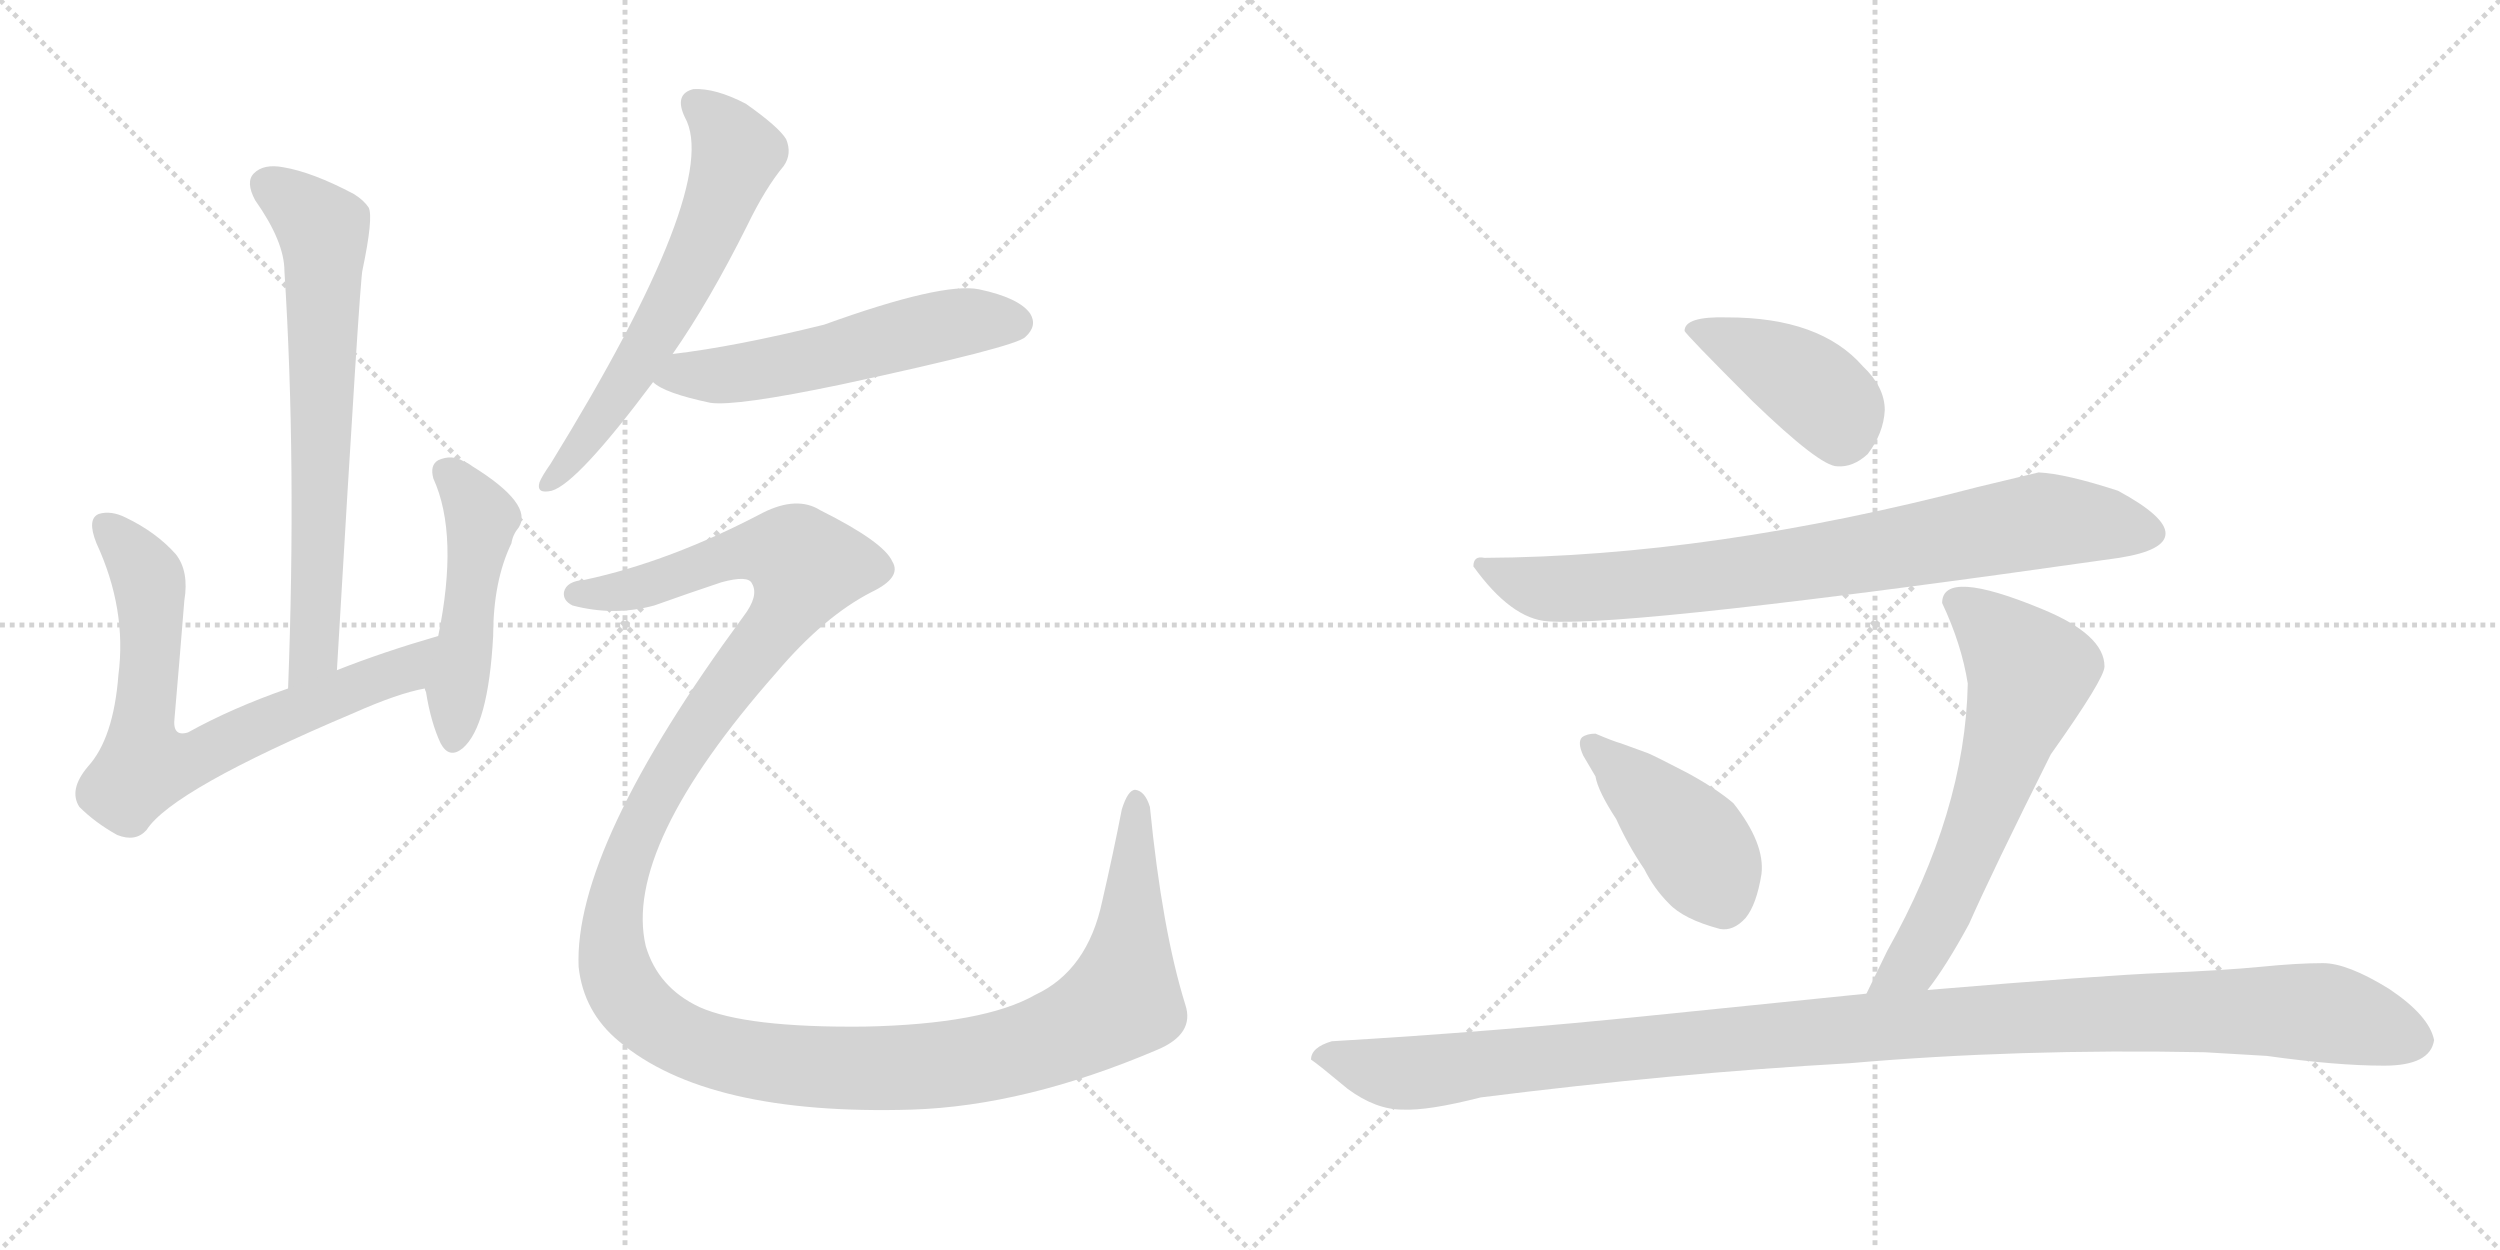 <svg version="1.1" viewBox="0 0 2048 1024" xmlns="http://www.w3.org/2000/svg">
  <g stroke="lightgray" stroke-dasharray="1,1" stroke-width="1" transform="scale(4, 4)">
    <line x1="0" y1="0" x2="256" y2="256"></line>
    <line x1="256" y1="0" x2="0" y2="256"></line>
    <line x1="128" y1="0" x2="128" y2="256"></line>
    <line x1="0" y1="128" x2="256" y2="128"></line>
    <line x1="256" y1="0" x2="512" y2="256"></line>
    <line x1="512" y1="0" x2="256" y2="256"></line>
    <line x1="384" y1="0" x2="384" y2="256"></line>
    <line x1="256" y1="128" x2="512" y2="128"></line>
  </g>
<g transform="scale(1, -1) translate(0, -850)">
   <style type="text/css">
    @keyframes keyframes0 {
      from {
       stroke: black;
       stroke-dashoffset: 687;
       stroke-width: 128;
       }
       69% {
       animation-timing-function: step-end;
       stroke: black;
       stroke-dashoffset: 0;
       stroke-width: 128;
       }
       to {
       stroke: black;
       stroke-width: 1024;
       }
       }
       #make-me-a-hanzi-animation-0 {
         animation: keyframes0 0.809s both;
         animation-delay: 0s;
         animation-timing-function: linear;
       }
    @keyframes keyframes1 {
      from {
       stroke: black;
       stroke-dashoffset: 724;
       stroke-width: 128;
       }
       70% {
       animation-timing-function: step-end;
       stroke: black;
       stroke-dashoffset: 0;
       stroke-width: 128;
       }
       to {
       stroke: black;
       stroke-width: 1024;
       }
       }
       #make-me-a-hanzi-animation-1 {
         animation: keyframes1 0.839s both;
         animation-delay: 0.809s;
         animation-timing-function: linear;
       }
    @keyframes keyframes2 {
      from {
       stroke: black;
       stroke-dashoffset: 486;
       stroke-width: 128;
       }
       61% {
       animation-timing-function: step-end;
       stroke: black;
       stroke-dashoffset: 0;
       stroke-width: 128;
       }
       to {
       stroke: black;
       stroke-width: 1024;
       }
       }
       #make-me-a-hanzi-animation-2 {
         animation: keyframes2 0.646s both;
         animation-delay: 1.648s;
         animation-timing-function: linear;
       }
    @keyframes keyframes3 {
      from {
       stroke: black;
       stroke-dashoffset: 621;
       stroke-width: 128;
       }
       67% {
       animation-timing-function: step-end;
       stroke: black;
       stroke-dashoffset: 0;
       stroke-width: 128;
       }
       to {
       stroke: black;
       stroke-width: 1024;
       }
       }
       #make-me-a-hanzi-animation-3 {
         animation: keyframes3 0.755s both;
         animation-delay: 2.294s;
         animation-timing-function: linear;
       }
    @keyframes keyframes4 {
      from {
       stroke: black;
       stroke-dashoffset: 551;
       stroke-width: 128;
       }
       64% {
       animation-timing-function: step-end;
       stroke: black;
       stroke-dashoffset: 0;
       stroke-width: 128;
       }
       to {
       stroke: black;
       stroke-width: 1024;
       }
       }
       #make-me-a-hanzi-animation-4 {
         animation: keyframes4 0.698s both;
         animation-delay: 3.049s;
         animation-timing-function: linear;
       }
    @keyframes keyframes5 {
      from {
       stroke: black;
       stroke-dashoffset: 1448;
       stroke-width: 128;
       }
       82% {
       animation-timing-function: step-end;
       stroke: black;
       stroke-dashoffset: 0;
       stroke-width: 128;
       }
       to {
       stroke: black;
       stroke-width: 1024;
       }
       }
       #make-me-a-hanzi-animation-5 {
         animation: keyframes5 1.428s both;
         animation-delay: 3.748s;
         animation-timing-function: linear;
       }
    @keyframes keyframes6 {
      from {
       stroke: black;
       stroke-dashoffset: 417;
       stroke-width: 128;
       }
       58% {
       animation-timing-function: step-end;
       stroke: black;
       stroke-dashoffset: 0;
       stroke-width: 128;
       }
       to {
       stroke: black;
       stroke-width: 1024;
       }
       }
       #make-me-a-hanzi-animation-6 {
         animation: keyframes6 0.589s both;
         animation-delay: 5.176s;
         animation-timing-function: linear;
       }
    @keyframes keyframes7 {
      from {
       stroke: black;
       stroke-dashoffset: 808;
       stroke-width: 128;
       }
       72% {
       animation-timing-function: step-end;
       stroke: black;
       stroke-dashoffset: 0;
       stroke-width: 128;
       }
       to {
       stroke: black;
       stroke-width: 1024;
       }
       }
       #make-me-a-hanzi-animation-7 {
         animation: keyframes7 0.908s both;
         animation-delay: 5.765s;
         animation-timing-function: linear;
       }
    @keyframes keyframes8 {
      from {
       stroke: black;
       stroke-dashoffset: 426;
       stroke-width: 128;
       }
       58% {
       animation-timing-function: step-end;
       stroke: black;
       stroke-dashoffset: 0;
       stroke-width: 128;
       }
       to {
       stroke: black;
       stroke-width: 1024;
       }
       }
       #make-me-a-hanzi-animation-8 {
         animation: keyframes8 0.597s both;
         animation-delay: 6.673s;
         animation-timing-function: linear;
       }
    @keyframes keyframes9 {
      from {
       stroke: black;
       stroke-dashoffset: 636;
       stroke-width: 128;
       }
       67% {
       animation-timing-function: step-end;
       stroke: black;
       stroke-dashoffset: 0;
       stroke-width: 128;
       }
       to {
       stroke: black;
       stroke-width: 1024;
       }
       }
       #make-me-a-hanzi-animation-9 {
         animation: keyframes9 0.768s both;
         animation-delay: 7.27s;
         animation-timing-function: linear;
       }
    @keyframes keyframes10 {
      from {
       stroke: black;
       stroke-dashoffset: 1161;
       stroke-width: 128;
       }
       79% {
       animation-timing-function: step-end;
       stroke: black;
       stroke-dashoffset: 0;
       stroke-width: 128;
       }
       to {
       stroke: black;
       stroke-width: 1024;
       }
       }
       #make-me-a-hanzi-animation-10 {
         animation: keyframes10 1.195s both;
         animation-delay: 8.037s;
         animation-timing-function: linear;
       }
</style>
<path d="M 276 301 Q 295 625 297 629 Q 306 672 302 680 Q 298 686 290 691 Q 256 709 232 713 Q 216 716 208 708 Q 201 701 209 686 Q 233 652 233 628 Q 243 471 236 286 C 235 256 274 271 276 301 Z" fill="lightgray"></path> 
<path d="M 236 286 Q 190 270 154 250 Q 141 246 143 262 Q 147 308 151 358 Q 155 382 144 396 Q 128 414 103 426 Q 91 432 81 429 Q 71 425 79 405 Q 104 351 97 297 Q 93 245 72 222 Q 56 203 65 189 Q 78 176 96 166 Q 111 160 120 170 Q 141 203 290 266 Q 326 282 348 286 C 377 293 388 338 359 329 Q 314 316 276 301 L 236 286 Z" fill="lightgray"></path> 
<path d="M 348 286 Q 348 285 349 283 Q 353 258 361 241 Q 368 228 379 237 Q 400 255 404 329 Q 404 374 419 405 Q 420 412 425 418 Q 437 437 387 468 Q 383 471 380 472 Q 370 478 359 473 Q 352 469 355 458 Q 376 412 359 329 C 353 300 347 292 348 286 Z" fill="lightgray"></path> 
<path d="M 551 560 Q 581 603 612 665 Q 627 696 642 714 Q 649 724 644 736 Q 638 746 611 765 Q 586 778 568 777 Q 552 773 561 754 Q 592 699 451 470 Q 444 460 442 455 Q 439 445 452 448 Q 473 454 535 537 L 551 560 Z" fill="lightgray"></path> 
<path d="M 535 537 Q 544 528 582 520 Q 603 517 689 535 Q 833 566 840 574 Q 850 583 844 593 Q 835 606 802 613 Q 772 619 675 584 Q 602 566 551 560 C 521 556 510 553 535 537 Z" fill="lightgray"></path> 
<path d="M 479 375 Q 464 374 462 365 Q 461 358 469 354 Q 503 345 536 354 Q 564 364 591 373 Q 613 379 616 372 Q 622 362 609 345 Q 470 156 474 58 Q 478 21 507 -3 Q 579 -64 747 -59 Q 840 -56 948 -10 Q 979 3 971 27 Q 952 88 942 189 Q 938 202 930 203 Q 924 203 919 187 Q 912 151 903 112 Q 891 55 848 35 Q 806 11 708 9 Q 611 8 573 25 Q 539 41 529 75 Q 510 156 636 299 Q 675 345 714 365 Q 739 377 731 390 Q 724 406 672 432 Q 653 444 625 430 Q 549 390 479 375 Z" fill="lightgray"></path> 
<path d="M 1380 579 Q 1380 577 1436 521 Q 1491 468 1505 468 Q 1518 467 1530 478 Q 1543 495 1544 514 Q 1544 533 1526 550 Q 1491 590 1415 590 Q 1380 591 1380 579 Z" fill="lightgray"></path> 
<path d="M 1670 463 L 1620 451 Q 1402 394 1216 393 Q 1207 395 1207 386 Q 1238 343 1268 341 Q 1336 336 1736 393 Q 1774 399 1774 413 Q 1774 427 1735 448 Q 1692 462 1670 463 Z" fill="lightgray"></path> 
<path d="M 1409 89 Q 1420 87 1430 98 Q 1439 109 1443 134 Q 1446 159 1420 192 Q 1406 204 1382 217 Q 1357 230 1350 233 L 1328 241 Q 1321 243 1307 249 Q 1300 249 1296 246 Q 1292 242 1297 231 L 1307 214 Q 1309 202 1324 179 Q 1334 157 1347 138 Q 1355 122 1367 110 Q 1379 97 1409 89 Z" fill="lightgray"></path> 
<path d="M 1591 356 Q 1607 322 1612 290 Q 1610 185 1546 71 L 1529 36 C 1516 9 1561 15 1579 39 Q 1594 58 1613 93 Q 1632 136 1680 232 Q 1724 294 1724 304 Q 1724 330 1673 351 Q 1591 385 1591 356 Z" fill="lightgray"></path> 
<path d="M 1529 36 L 1352 18 Q 1226 5 1091 -3 Q 1074 -8 1074 -18 Q 1080 -22 1104 -42 Q 1127 -59 1149 -59 Q 1170 -60 1213 -49 Q 1372 -29 1515 -21 Q 1653 -9 1806 -12 L 1857 -15 Q 1914 -23 1953 -23 Q 1991 -23 1994 -2 Q 1990 18 1957 40 Q 1923 61 1903 61 Q 1882 61 1852 58 Q 1821 55 1772 53 Q 1722 51 1579 39 L 1529 36 Z" fill="lightgray"></path> 
      <clipPath id="make-me-a-hanzi-clip-0">
      <path d="M 276 301 Q 295 625 297 629 Q 306 672 302 680 Q 298 686 290 691 Q 256 709 232 713 Q 216 716 208 708 Q 201 701 209 686 Q 233 652 233 628 Q 243 471 236 286 C 235 256 274 271 276 301 Z" fill="lightgray"></path>
      </clipPath>
      <path clip-path="url(#make-me-a-hanzi-clip-0)" d="M 219 699 L 254 673 L 266 645 L 259 318 L 241 294 " fill="none" id="make-me-a-hanzi-animation-0" stroke-dasharray="559 1118" stroke-linecap="round"></path>

      <clipPath id="make-me-a-hanzi-clip-1">
      <path d="M 236 286 Q 190 270 154 250 Q 141 246 143 262 Q 147 308 151 358 Q 155 382 144 396 Q 128 414 103 426 Q 91 432 81 429 Q 71 425 79 405 Q 104 351 97 297 Q 93 245 72 222 Q 56 203 65 189 Q 78 176 96 166 Q 111 160 120 170 Q 141 203 290 266 Q 326 282 348 286 C 377 293 388 338 359 329 Q 314 316 276 301 L 236 286 Z" fill="lightgray"></path>
      </clipPath>
      <path clip-path="url(#make-me-a-hanzi-clip-1)" d="M 87 419 L 108 397 L 123 367 L 118 222 L 163 229 L 221 259 L 324 298 L 353 323 " fill="none" id="make-me-a-hanzi-animation-1" stroke-dasharray="596 1192" stroke-linecap="round"></path>

      <clipPath id="make-me-a-hanzi-clip-2">
      <path d="M 348 286 Q 348 285 349 283 Q 353 258 361 241 Q 368 228 379 237 Q 400 255 404 329 Q 404 374 419 405 Q 420 412 425 418 Q 437 437 387 468 Q 383 471 380 472 Q 370 478 359 473 Q 352 469 355 458 Q 376 412 359 329 C 353 300 347 292 348 286 Z" fill="lightgray"></path>
      </clipPath>
      <path clip-path="url(#make-me-a-hanzi-clip-2)" d="M 367 463 L 386 444 L 395 424 L 371 244 " fill="none" id="make-me-a-hanzi-animation-2" stroke-dasharray="358 716" stroke-linecap="round"></path>

      <clipPath id="make-me-a-hanzi-clip-3">
      <path d="M 551 560 Q 581 603 612 665 Q 627 696 642 714 Q 649 724 644 736 Q 638 746 611 765 Q 586 778 568 777 Q 552 773 561 754 Q 592 699 451 470 Q 444 460 442 455 Q 439 445 452 448 Q 473 454 535 537 L 551 560 Z" fill="lightgray"></path>
      </clipPath>
      <path clip-path="url(#make-me-a-hanzi-clip-3)" d="M 571 764 L 583 756 L 604 724 L 590 685 L 514 538 L 449 455 " fill="none" id="make-me-a-hanzi-animation-3" stroke-dasharray="493 986" stroke-linecap="round"></path>

      <clipPath id="make-me-a-hanzi-clip-4">
      <path d="M 535 537 Q 544 528 582 520 Q 603 517 689 535 Q 833 566 840 574 Q 850 583 844 593 Q 835 606 802 613 Q 772 619 675 584 Q 602 566 551 560 C 521 556 510 553 535 537 Z" fill="lightgray"></path>
      </clipPath>
      <path clip-path="url(#make-me-a-hanzi-clip-4)" d="M 542 541 L 632 548 L 790 587 L 832 586 " fill="none" id="make-me-a-hanzi-animation-4" stroke-dasharray="423 846" stroke-linecap="round"></path>

      <clipPath id="make-me-a-hanzi-clip-5">
      <path d="M 479 375 Q 464 374 462 365 Q 461 358 469 354 Q 503 345 536 354 Q 564 364 591 373 Q 613 379 616 372 Q 622 362 609 345 Q 470 156 474 58 Q 478 21 507 -3 Q 579 -64 747 -59 Q 840 -56 948 -10 Q 979 3 971 27 Q 952 88 942 189 Q 938 202 930 203 Q 924 203 919 187 Q 912 151 903 112 Q 891 55 848 35 Q 806 11 708 9 Q 611 8 573 25 Q 539 41 529 75 Q 510 156 636 299 Q 675 345 714 365 Q 739 377 731 390 Q 724 406 672 432 Q 653 444 625 430 Q 549 390 479 375 Z" fill="lightgray"></path>
      </clipPath>
      <path clip-path="url(#make-me-a-hanzi-clip-5)" d="M 472 363 L 526 369 L 612 399 L 647 397 L 660 383 L 644 349 L 542 207 L 520 164 L 504 113 L 501 72 L 507 47 L 530 17 L 567 -5 L 647 -23 L 736 -25 L 821 -14 L 879 6 L 920 32 L 931 196 " fill="none" id="make-me-a-hanzi-animation-5" stroke-dasharray="1320 2640" stroke-linecap="round"></path>

      <clipPath id="make-me-a-hanzi-clip-6">
      <path d="M 1380 579 Q 1380 577 1436 521 Q 1491 468 1505 468 Q 1518 467 1530 478 Q 1543 495 1544 514 Q 1544 533 1526 550 Q 1491 590 1415 590 Q 1380 591 1380 579 Z" fill="lightgray"></path>
      </clipPath>
      <path clip-path="url(#make-me-a-hanzi-clip-6)" d="M 1385 581 L 1423 568 L 1480 536 L 1504 514 L 1508 491 " fill="none" id="make-me-a-hanzi-animation-6" stroke-dasharray="289 578" stroke-linecap="round"></path>

      <clipPath id="make-me-a-hanzi-clip-7">
      <path d="M 1670 463 L 1620 451 Q 1402 394 1216 393 Q 1207 395 1207 386 Q 1238 343 1268 341 Q 1336 336 1736 393 Q 1774 399 1774 413 Q 1774 427 1735 448 Q 1692 462 1670 463 Z" fill="lightgray"></path>
      </clipPath>
      <path clip-path="url(#make-me-a-hanzi-clip-7)" d="M 1218 382 L 1260 369 L 1295 368 L 1493 390 L 1679 424 L 1763 413 " fill="none" id="make-me-a-hanzi-animation-7" stroke-dasharray="680 1360" stroke-linecap="round"></path>

      <clipPath id="make-me-a-hanzi-clip-8">
      <path d="M 1409 89 Q 1420 87 1430 98 Q 1439 109 1443 134 Q 1446 159 1420 192 Q 1406 204 1382 217 Q 1357 230 1350 233 L 1328 241 Q 1321 243 1307 249 Q 1300 249 1296 246 Q 1292 242 1297 231 L 1307 214 Q 1309 202 1324 179 Q 1334 157 1347 138 Q 1355 122 1367 110 Q 1379 97 1409 89 Z" fill="lightgray"></path>
      </clipPath>
      <path clip-path="url(#make-me-a-hanzi-clip-8)" d="M 1304 239 L 1387 160 L 1412 111 " fill="none" id="make-me-a-hanzi-animation-8" stroke-dasharray="298 596" stroke-linecap="round"></path>

      <clipPath id="make-me-a-hanzi-clip-9">
      <path d="M 1591 356 Q 1607 322 1612 290 Q 1610 185 1546 71 L 1529 36 C 1516 9 1561 15 1579 39 Q 1594 58 1613 93 Q 1632 136 1680 232 Q 1724 294 1724 304 Q 1724 330 1673 351 Q 1591 385 1591 356 Z" fill="lightgray"></path>
      </clipPath>
      <path clip-path="url(#make-me-a-hanzi-clip-9)" d="M 1603 357 L 1630 338 L 1663 299 L 1593 108 L 1567 61 L 1535 40 " fill="none" id="make-me-a-hanzi-animation-9" stroke-dasharray="508 1016" stroke-linecap="round"></path>

      <clipPath id="make-me-a-hanzi-clip-10">
      <path d="M 1529 36 L 1352 18 Q 1226 5 1091 -3 Q 1074 -8 1074 -18 Q 1080 -22 1104 -42 Q 1127 -59 1149 -59 Q 1170 -60 1213 -49 Q 1372 -29 1515 -21 Q 1653 -9 1806 -12 L 1857 -15 Q 1914 -23 1953 -23 Q 1991 -23 1994 -2 Q 1990 18 1957 40 Q 1923 61 1903 61 Q 1882 61 1852 58 Q 1821 55 1772 53 Q 1722 51 1579 39 L 1529 36 Z" fill="lightgray"></path>
      </clipPath>
      <path clip-path="url(#make-me-a-hanzi-clip-10)" d="M 1080 -16 L 1161 -29 L 1495 6 L 1812 22 L 1898 21 L 1979 -2 " fill="none" id="make-me-a-hanzi-animation-10" stroke-dasharray="1033 2066" stroke-linecap="round"></path>

</g>
</svg>
